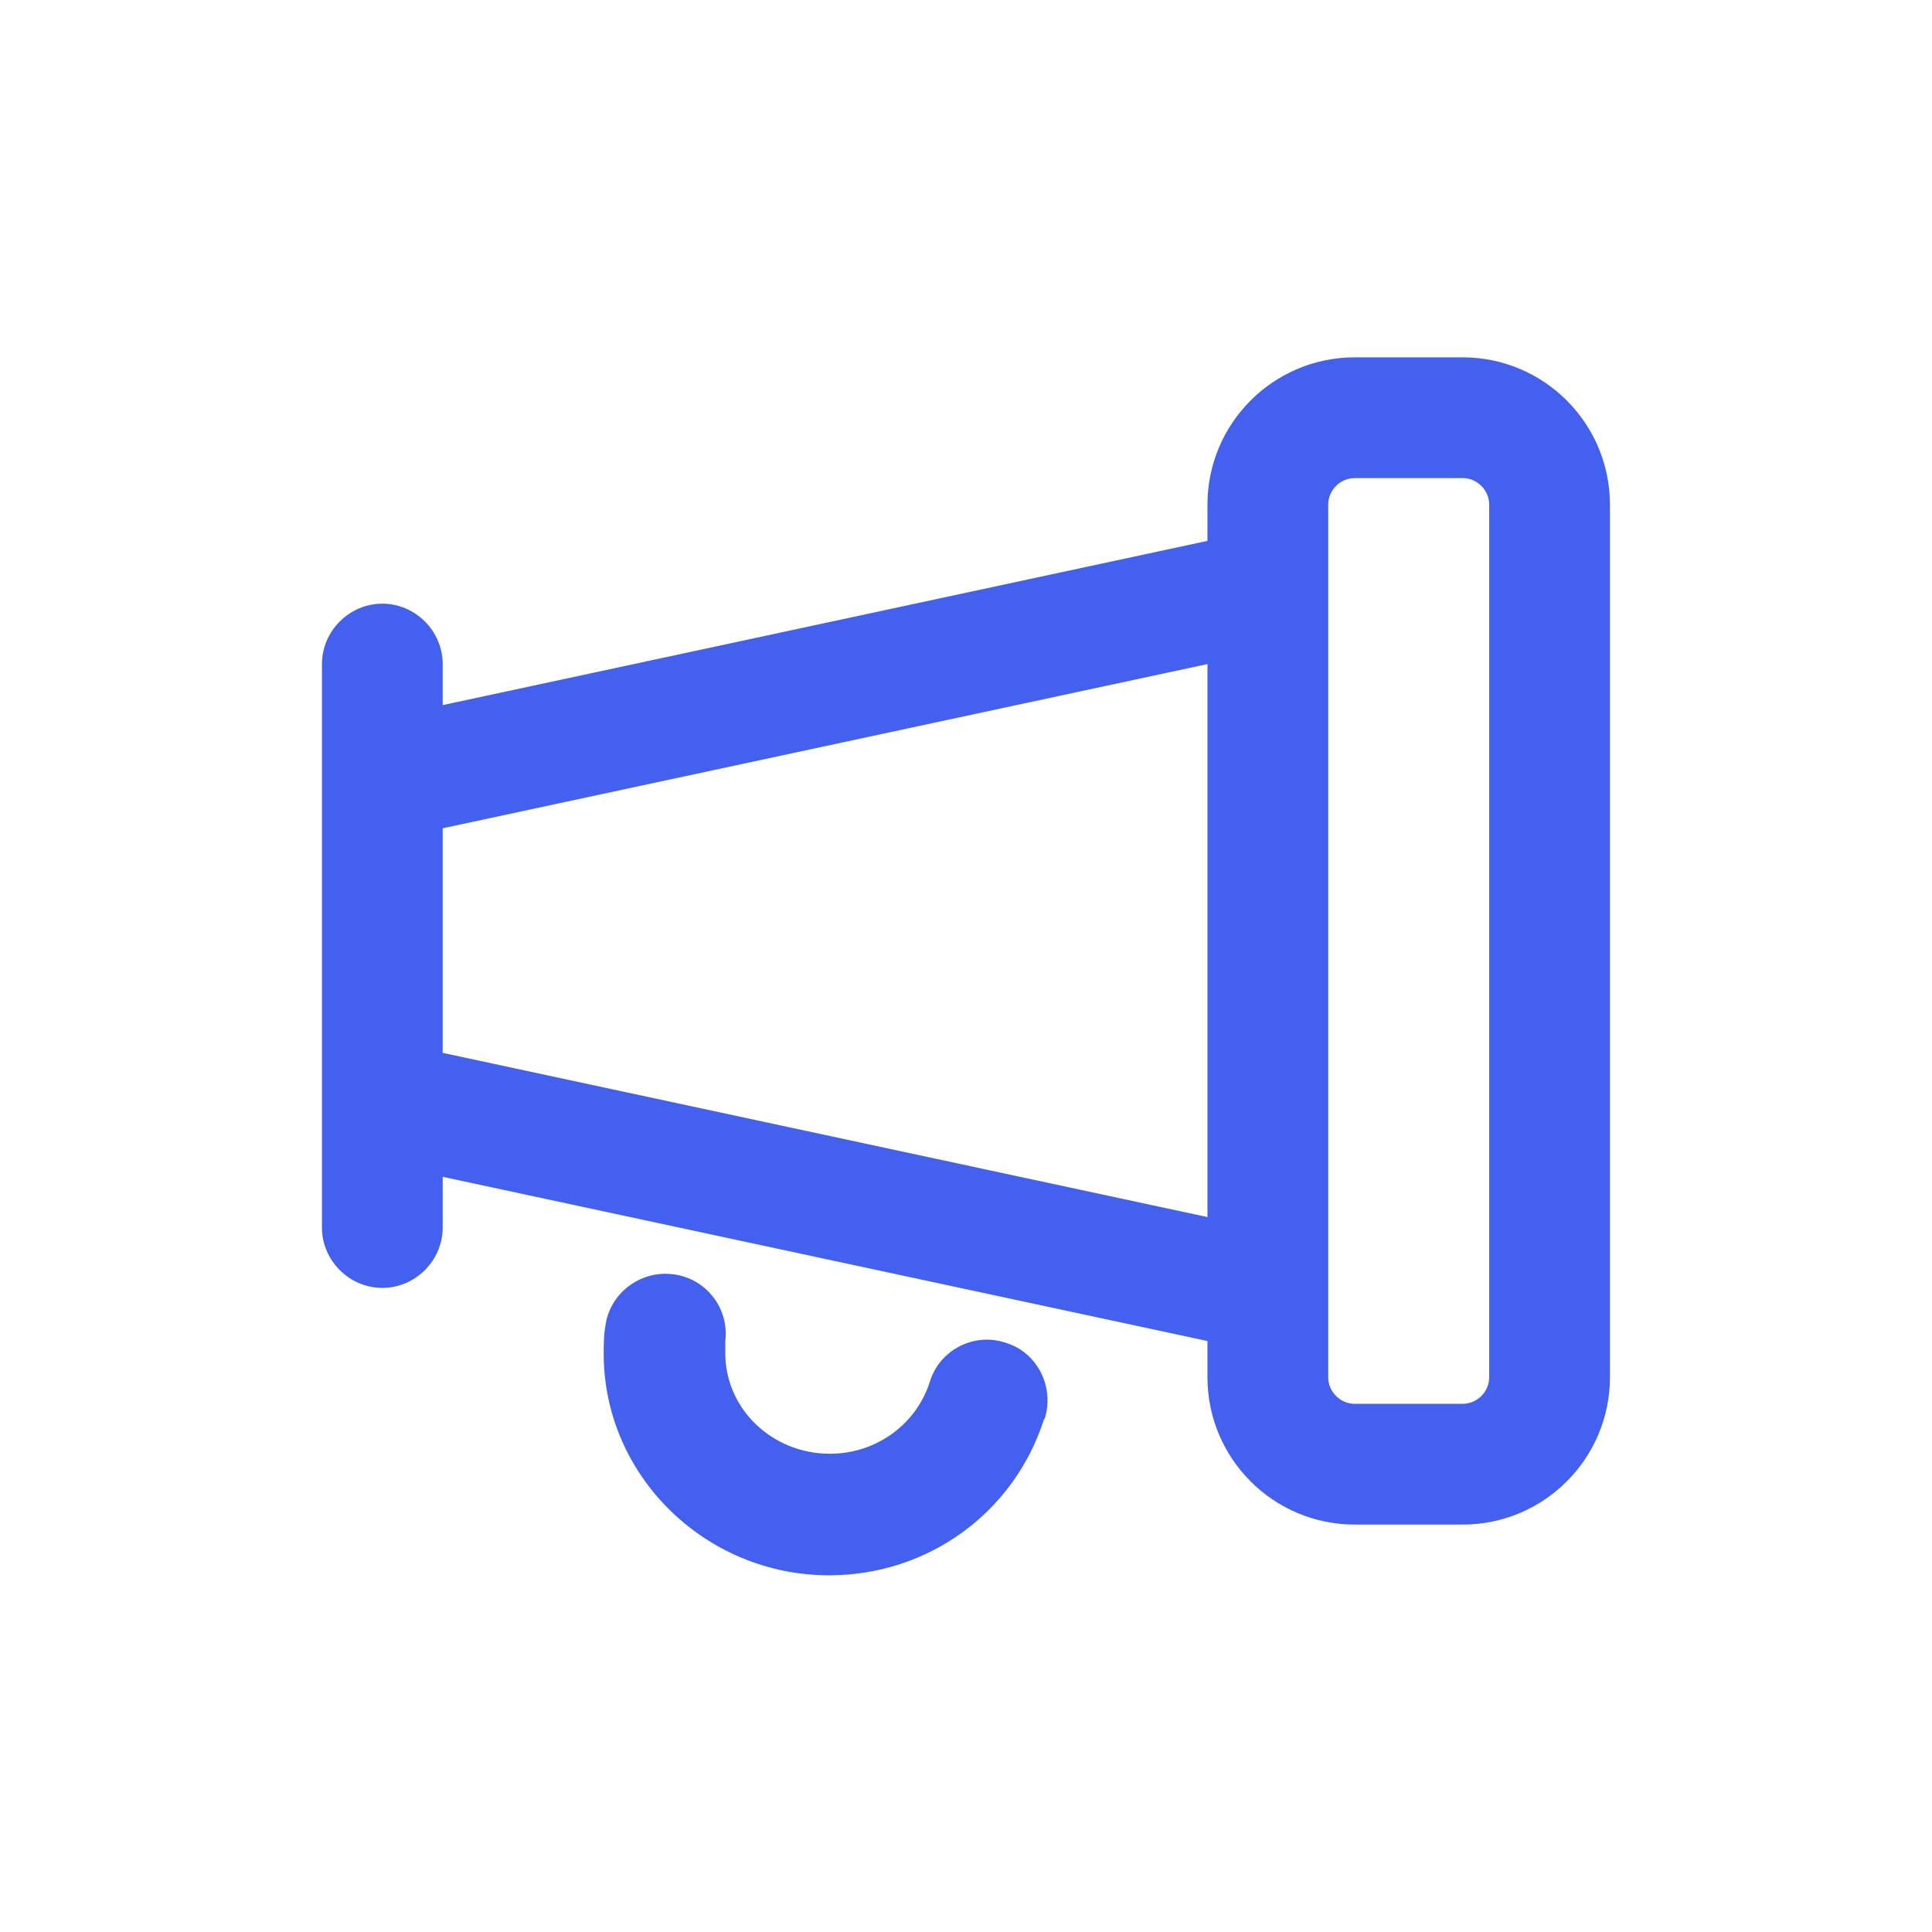 <svg width="50" height="50" viewBox="0 0 50 50" fill="none" xmlns="http://www.w3.org/2000/svg">
<path d="M37.853 9.248H35.061C32.957 9.248 31.249 10.956 31.249 13.06V13.998L11.457 18.248V17.186C11.457 16.331 10.749 15.623 9.895 15.623C9.04 15.623 8.332 16.331 8.332 17.186V31.769C8.332 32.623 9.04 33.331 9.895 33.331C10.749 33.331 11.457 32.623 11.457 31.769V30.456L31.249 34.706V35.644C31.249 37.748 32.957 39.456 35.061 39.456H37.853C39.957 39.456 41.665 37.748 41.665 35.644V13.06C41.665 10.956 39.957 9.248 37.853 9.248V9.248ZM11.457 27.248V21.436L31.249 17.186V31.498L11.457 27.248V27.248ZM38.54 35.644C38.54 36.019 38.228 36.331 37.853 36.331H35.061C34.686 36.331 34.374 36.019 34.374 35.644V13.06C34.374 12.685 34.686 12.373 35.061 12.373H37.853C38.228 12.373 38.54 12.685 38.54 13.06V35.644ZM27.02 36.727C26.249 39.144 24.02 40.769 21.457 40.769C18.249 40.769 15.624 38.185 15.624 35.04C15.624 34.81 15.624 34.56 15.665 34.331C15.77 33.477 16.561 32.873 17.415 32.977C18.27 33.081 18.874 33.852 18.77 34.706C18.77 34.81 18.77 34.915 18.77 35.019C18.77 36.456 19.978 37.623 21.478 37.623C22.665 37.623 23.707 36.873 24.061 35.769C24.311 34.935 25.207 34.477 26.02 34.748C26.853 34.998 27.29 35.894 27.04 36.706L27.02 36.727Z" fill="#4361EE"/>
</svg>
